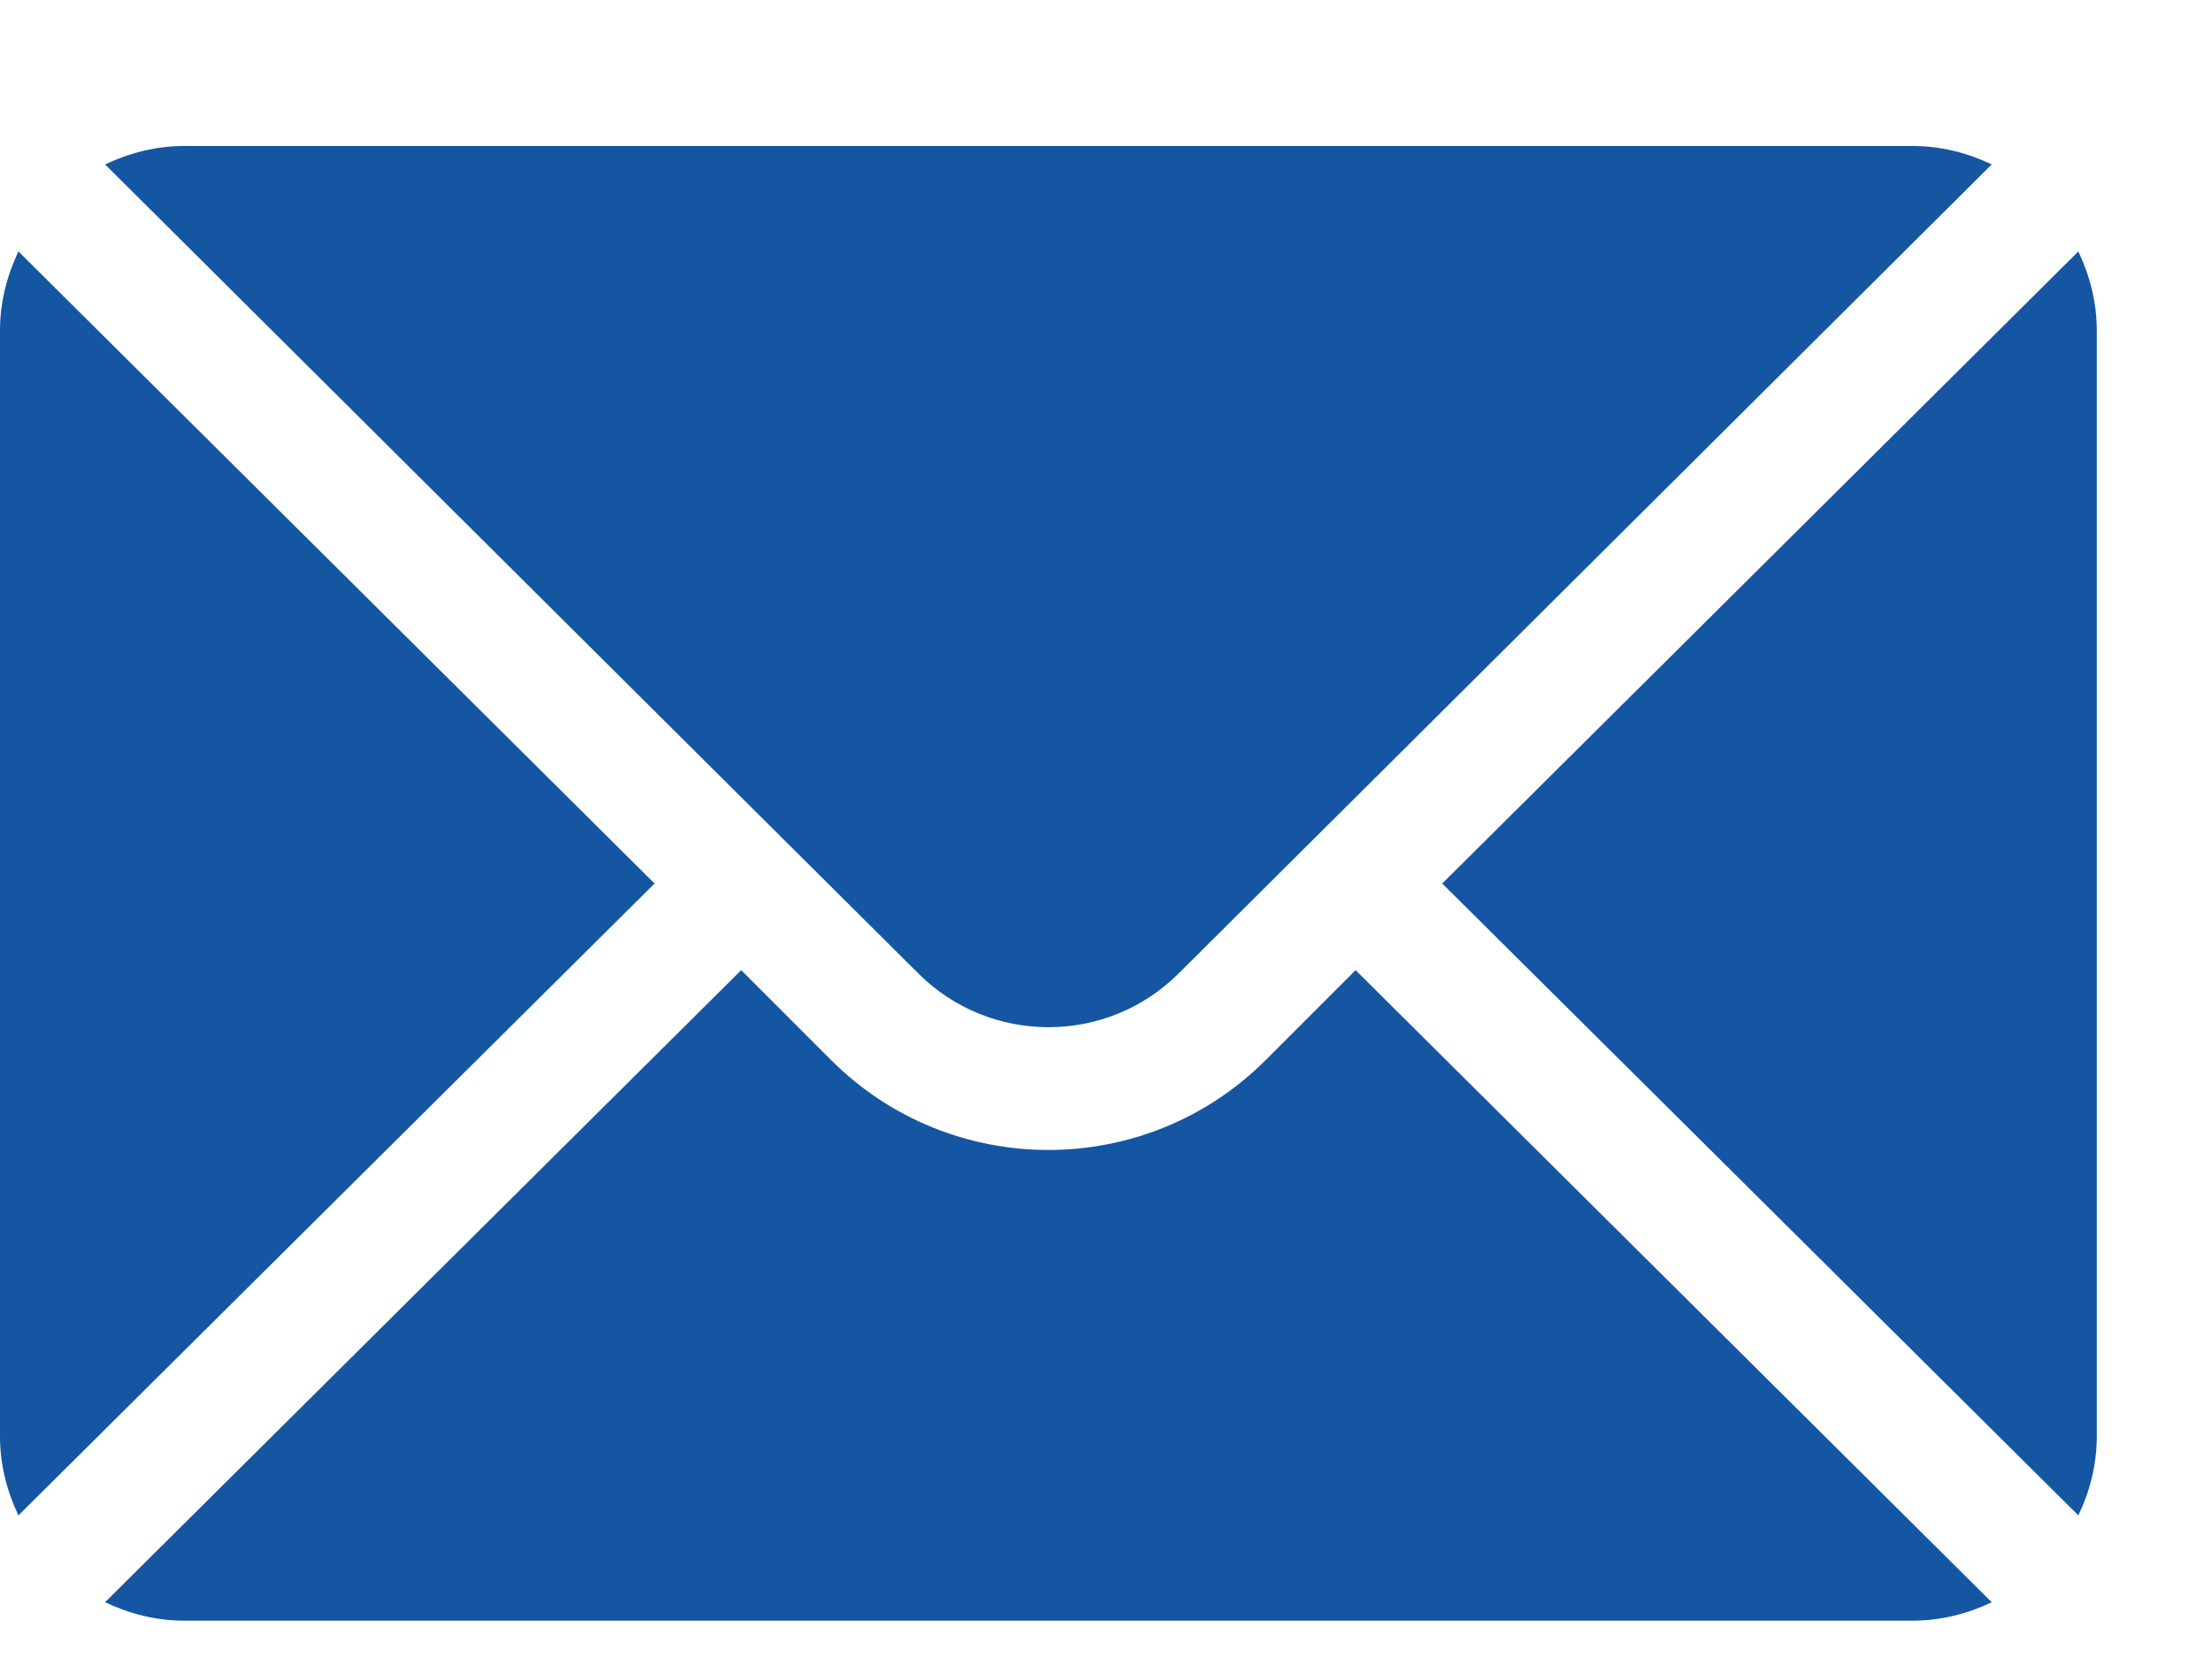 <svg width="12" height="9" viewBox="0 0 12 9" fill="none" xmlns="http://www.w3.org/2000/svg">
<path d="M11.275 1.364L7.824 4.793L11.275 8.221C11.337 8.091 11.375 7.947 11.375 7.793V1.793C11.375 1.639 11.337 1.495 11.275 1.364Z" fill="#1456A2"/>
<path d="M10.377 0.792H0.999C0.845 0.792 0.701 0.83 0.57 0.892L4.981 5.28C5.371 5.67 6.005 5.67 6.395 5.28L10.805 0.892C10.675 0.83 10.53 0.792 10.377 0.792Z" fill="#1456A2"/>
<path d="M0.1 1.364C0.038 1.495 0 1.639 0 1.793V7.793C0 7.947 0.038 8.091 0.1 8.221L3.551 4.793L0.1 1.364Z" fill="#1456A2"/>
<path d="M7.354 5.263L6.866 5.751C6.216 6.401 5.159 6.401 4.509 5.751L4.021 5.263L0.57 8.692C0.701 8.754 0.845 8.792 0.999 8.792H10.377C10.53 8.792 10.675 8.754 10.805 8.692L7.354 5.263Z" fill="#1456A2"/>
</svg>

